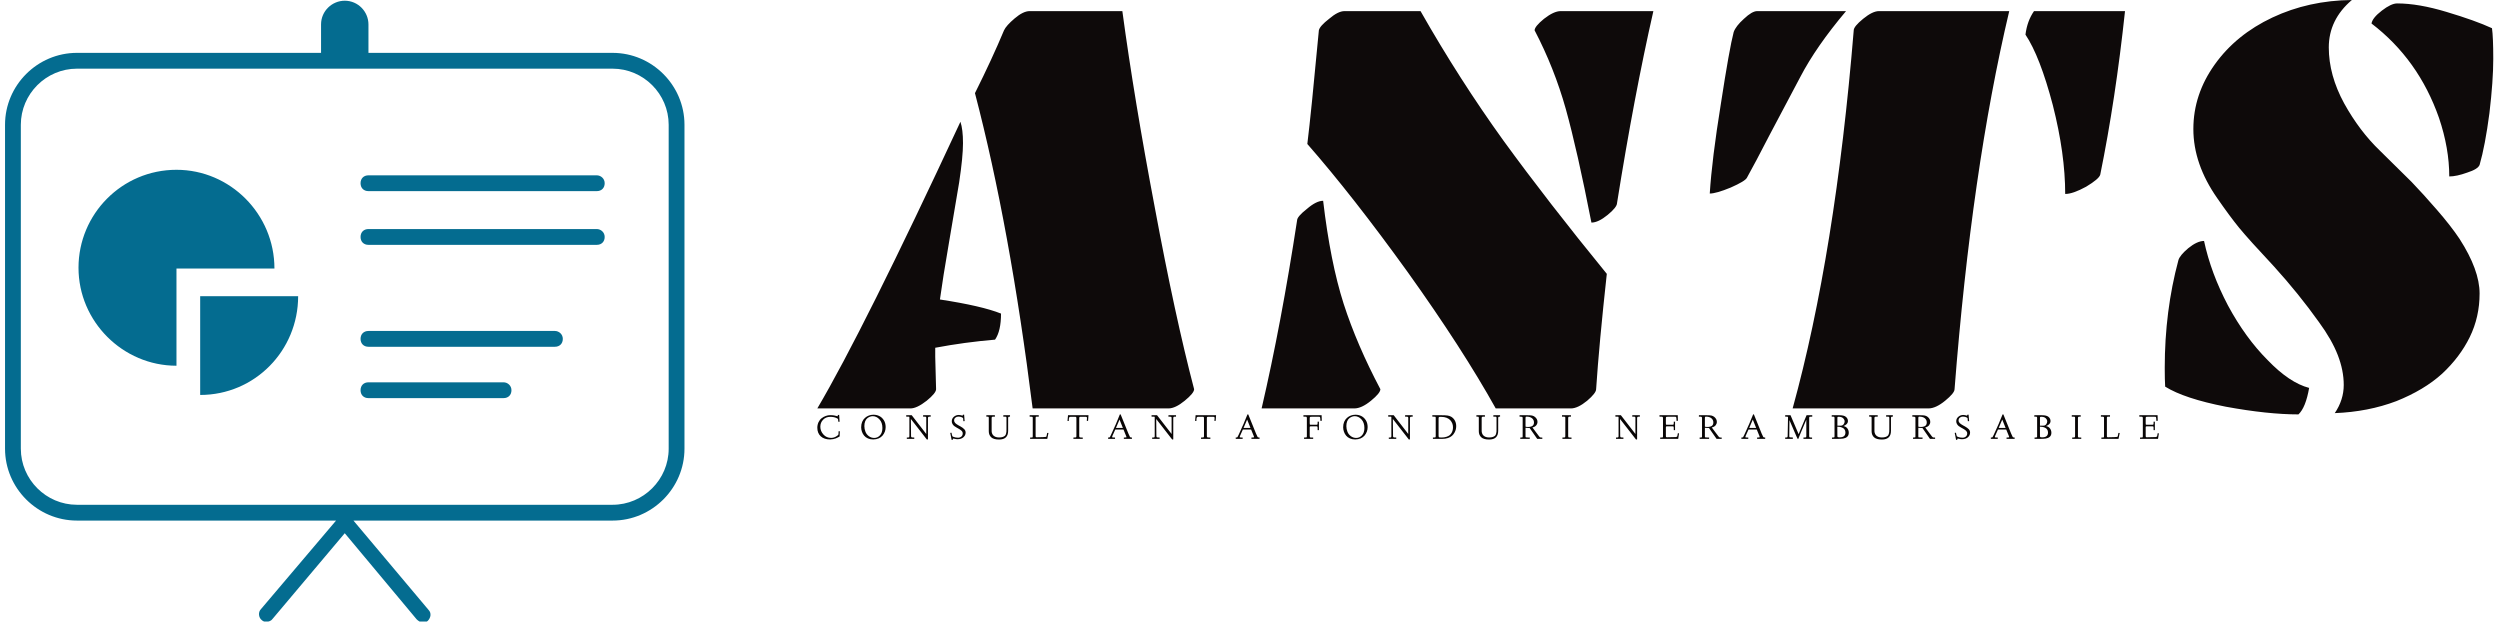 <svg data-v-423bf9ae="" xmlns="http://www.w3.org/2000/svg" viewBox="0 0 362 90" class="iconLeftSlogan"><!----><!----><!----><g data-v-423bf9ae="" id="9e89cccd-ee32-483d-84e0-6974a4f39978" fill="#0E0A0A" transform="matrix(6.186,0,0,6.186,120.018,-21.093)"><path d="M7.95 12.97L7.95 12.97L4.77 12.97L4.77 12.97Q4.24 8.72 3.42 5.59L3.42 5.59L3.42 5.59Q3.82 4.79 4.10 4.12L4.10 4.12L4.10 4.12Q4.15 4.01 4.35 3.84L4.35 3.84L4.35 3.84Q4.55 3.67 4.70 3.67L4.70 3.67L6.87 3.67L6.87 3.67Q7.15 5.74 7.63 8.27L7.63 8.27L7.63 8.27Q8.10 10.80 8.55 12.52L8.55 12.52L8.55 12.52Q8.55 12.61 8.33 12.79L8.33 12.79L8.33 12.79Q8.11 12.97 7.95 12.97ZM2.49 11.55L2.49 11.76L2.51 12.52L2.51 12.52Q2.51 12.61 2.29 12.79L2.29 12.79L2.29 12.79Q2.06 12.97 1.91 12.97L1.91 12.97L-0.27 12.97L-0.27 12.97Q0.81 11.14 3.08 6.26L3.08 6.26L3.08 6.26Q3.14 6.44 3.14 6.76L3.14 6.76L3.14 6.76Q3.14 7.08 3.05 7.68L3.05 7.68L3.05 7.68Q2.95 8.28 2.81 9.10L2.81 9.10L2.81 9.10Q2.67 9.91 2.60 10.42L2.60 10.42L2.60 10.42Q3.58 10.57 4.03 10.75L4.03 10.75L4.03 10.75Q4.03 11.16 3.89 11.36L3.89 11.36L3.89 11.36Q3.18 11.42 2.49 11.55L2.49 11.55ZM17.96 12.52L17.96 12.52L17.96 12.52Q17.96 12.61 17.75 12.79L17.75 12.79L17.75 12.79Q17.53 12.97 17.37 12.97L17.37 12.97L15.61 12.97L15.61 12.97Q14.83 11.57 13.55 9.78L13.55 9.78L13.55 9.78Q12.26 7.99 11.20 6.78L11.20 6.78L11.20 6.78Q11.29 6.05 11.47 4.12L11.47 4.12L11.47 4.12Q11.49 4.02 11.71 3.85L11.71 3.85L11.71 3.85Q11.92 3.67 12.07 3.67L12.07 3.67L13.85 3.67L13.85 3.67Q14.76 5.27 15.79 6.70L15.79 6.70L15.79 6.70Q16.83 8.13 18.21 9.82L18.21 9.82L18.21 9.82Q18.03 11.46 17.96 12.52ZM17.85 8.62L17.85 8.62L17.85 8.62Q17.52 6.93 17.25 5.96L17.25 5.96L17.25 5.96Q16.98 5.00 16.52 4.12L16.52 4.12L16.52 4.12Q16.52 4.03 16.74 3.85L16.74 3.85L16.74 3.85Q16.97 3.67 17.13 3.67L17.13 3.67L19.30 3.67L19.30 3.67Q18.85 5.65 18.45 8.16L18.45 8.16L18.45 8.16Q18.45 8.26 18.23 8.44L18.23 8.44L18.23 8.44Q18.01 8.62 17.85 8.62ZM11.57 8.11L11.57 8.11L11.57 8.11Q11.74 9.55 12.05 10.52L12.05 10.52L12.05 10.52Q12.36 11.48 12.91 12.52L12.91 12.52L12.91 12.52Q12.91 12.61 12.69 12.79L12.69 12.79L12.69 12.79Q12.47 12.97 12.30 12.97L12.30 12.97L10.13 12.97L10.13 12.97Q10.59 10.99 10.96 8.57L10.96 8.57L10.96 8.57Q10.96 8.48 11.19 8.30L11.19 8.30L11.19 8.30Q11.41 8.11 11.57 8.11ZM25.74 12.97L25.74 12.97L22.56 12.97L22.56 12.97Q23.56 9.34 23.99 4.12L23.99 4.12L23.99 4.12Q23.99 4.03 24.21 3.85L24.21 3.85L24.21 3.85Q24.43 3.67 24.58 3.67L24.58 3.67L27.63 3.67L27.63 3.67Q26.75 7.38 26.35 12.52L26.35 12.52L26.35 12.52Q26.35 12.61 26.13 12.79L26.13 12.79L26.13 12.79Q25.91 12.97 25.74 12.97ZM28.94 7.95L28.94 7.95L28.94 7.95Q28.94 7.01 28.65 5.87L28.65 5.87L28.65 5.87Q28.35 4.73 28.01 4.22L28.01 4.22L28.01 4.22Q28.05 3.90 28.21 3.67L28.21 3.67L30.34 3.67L30.34 3.67Q30.12 5.73 29.76 7.50L29.76 7.50L29.76 7.50Q29.73 7.60 29.43 7.78L29.43 7.78L29.43 7.78Q29.12 7.95 28.94 7.95ZM20.62 7.94L20.62 7.94L20.62 7.94Q20.67 7.14 20.88 5.84L20.88 5.84L20.88 5.84Q21.08 4.54 21.18 4.16L21.18 4.16L21.18 4.16Q21.23 4.02 21.42 3.85L21.42 3.85L21.42 3.85Q21.61 3.67 21.73 3.67L21.73 3.67L23.81 3.67L23.81 3.67Q23.11 4.50 22.74 5.21L22.74 5.21L22.74 5.21Q22.37 5.91 22.02 6.57L22.02 6.57L22.02 6.57Q21.68 7.23 21.49 7.57L21.49 7.57L21.49 7.57Q21.45 7.65 21.11 7.80L21.11 7.80L21.11 7.80Q20.77 7.94 20.62 7.94ZM35.65 3.41L35.65 3.41L35.65 3.41Q35.11 3.87 35.11 4.52L35.11 4.52L35.11 4.52Q35.11 5.17 35.47 5.83L35.47 5.83L35.47 5.83Q35.83 6.48 36.31 6.94L36.31 6.94L36.31 6.94Q36.78 7.40 37.05 7.67L37.05 7.67L37.05 7.67Q37.31 7.94 37.64 8.32L37.64 8.32L37.64 8.32Q37.97 8.70 38.17 9.00L38.17 9.00L38.17 9.00Q38.64 9.73 38.64 10.28L38.64 10.28L38.64 10.28Q38.64 10.83 38.41 11.30L38.41 11.30L38.41 11.30Q38.18 11.77 37.76 12.16L37.76 12.16L37.76 12.16Q37.34 12.54 36.69 12.80L36.69 12.80L36.69 12.80Q36.03 13.05 35.25 13.08L35.25 13.08L35.25 13.08Q35.46 12.77 35.46 12.42L35.46 12.42L35.46 12.42Q35.46 12.08 35.32 11.72L35.32 11.72L35.32 11.72Q35.18 11.36 34.88 10.95L34.88 10.95L34.88 10.95Q34.41 10.29 33.83 9.65L33.83 9.65L33.83 9.65Q33.24 9.02 33.01 8.74L33.01 8.74L33.01 8.74Q32.79 8.47 32.50 8.05L32.50 8.05L32.50 8.05Q31.94 7.25 31.94 6.43L31.94 6.43L31.94 6.43Q31.94 5.62 32.44 4.92L32.44 4.92L32.44 4.92Q32.94 4.22 33.79 3.82L33.79 3.82L33.79 3.82Q34.64 3.42 35.65 3.41ZM37.93 7.54L37.93 7.54L37.93 7.54Q37.93 6.88 37.69 6.17L37.69 6.17L37.69 6.17Q37.21 4.80 36.11 3.96L36.11 3.96L36.11 3.96Q36.13 3.83 36.35 3.66L36.35 3.66L36.35 3.66Q36.57 3.49 36.71 3.49L36.71 3.49L36.71 3.49Q37.21 3.49 37.87 3.69L37.87 3.69L37.87 3.69Q38.54 3.89 38.93 4.07L38.93 4.07L38.93 4.07Q38.96 4.28 38.96 4.79L38.96 4.79L38.96 4.79Q38.96 5.30 38.87 6.06L38.87 6.06L38.87 6.06Q38.77 6.82 38.64 7.27L38.64 7.27L38.64 7.27Q38.60 7.37 38.35 7.45L38.35 7.45L38.35 7.45Q38.10 7.54 37.93 7.54ZM34.65 12.49L34.65 12.49L34.65 12.49Q34.57 12.95 34.40 13.11L34.40 13.11L34.40 13.11Q33.68 13.11 32.70 12.93L32.70 12.93L32.70 12.93Q31.73 12.74 31.28 12.46L31.28 12.46L31.28 12.46Q31.27 12.30 31.27 12.02L31.27 12.02L31.27 12.02Q31.27 10.69 31.59 9.50L31.59 9.50L31.59 9.50Q31.62 9.39 31.82 9.22L31.82 9.22L31.82 9.22Q32.03 9.05 32.19 9.05L32.19 9.05L32.19 9.05Q32.35 9.80 32.75 10.56L32.75 10.56L32.75 10.56Q33.16 11.32 33.68 11.84L33.68 11.84L33.68 11.84Q34.19 12.37 34.65 12.49Z"></path></g><!----><g data-v-423bf9ae="" id="1e892dc1-1c93-40cb-8aff-d39c79a0e1e2" transform="matrix(1.144,0,0,1.144,-7.165,-12.594)" stroke="none" fill="#046C90"><path d="M81.8 33.2H52.9c-.6 0-1 .4-1 1s.4 1 1 1h28.9c.6 0 1-.4 1-1s-.5-1-1-1zM81.8 40H52.9c-.6 0-1 .4-1 1s.4 1 1 1h28.9c.6 0 1-.4 1-1s-.5-1-1-1zM76.5 52.9H52.9c-.6 0-1 .4-1 1s.4 1 1 1h23.6c.6 0 1-.4 1-1s-.5-1-1-1zM70 59.4H52.9c-.6 0-1 .4-1 1s.4 1 1 1H70c.6 0 1-.4 1-1s-.5-1-1-1zM28.6 32.5c-6.9 0-12.4 5.6-12.4 12.4s5.6 12.4 12.4 12.4V45H41c0-6.9-5.6-12.5-12.4-12.5z"></path><path d="M31.6 61C38.5 61 44 55.4 44 48.5H31.6V61z"></path><path d="M83.8 17.7H52.9v-3.6c0-1.6-1.3-3-3-3-1.6 0-3 1.3-3 3v3.6H16c-5 0-9.1 4.1-9.1 9.1v41c0 5 4.1 9.1 9.1 9.1h32.8l-9.5 11.2c-.4.4-.3 1.1.1 1.4.2.2.4.2.6.2.3 0 .6-.1.8-.4l9.1-10.8L59 89.4c.2.2.5.4.8.4.2 0 .5-.1.6-.2.4-.4.5-1 .1-1.4L51 76.9h32.8c5 0 9.1-4.1 9.1-9.1v-41c0-5-4.1-9.1-9.1-9.1zm7.1 50.1c0 3.9-3.2 7.1-7.1 7.1H16c-3.9 0-7.1-3.2-7.1-7.1v-41c0-3.9 3.2-7.1 7.1-7.1h67.8c3.9 0 7.1 3.2 7.1 7.1v41z"></path></g><!----><g data-v-423bf9ae="" id="defab002-aa0f-47c3-8707-123057035abd" fill="#080505" transform="matrix(0.367,0,0,0.367,118.069,58.995)"><path d="M0.76 8.02L0.76 8.02L0.76 8.02Q0.76 6.86 1.23 5.83L1.23 5.83L1.23 5.83Q1.70 4.85 2.45 4.27L2.45 4.27L2.45 4.27Q3.19 3.69 4.09 3.37L4.09 3.37L4.09 3.37Q4.98 3.05 5.82 3.05L5.82 3.05L5.82 3.05Q6.69 3.05 7.36 3.16L7.36 3.16L7.36 3.16Q7.99 3.26 8.29 3.37L8.29 3.37L8.29 3.37Q8.59 3.48 8.63 3.48L8.63 3.48L8.63 3.48Q8.80 3.48 8.82 3.41L8.82 3.41L8.82 3.41Q8.85 3.33 8.85 3.09L8.85 3.09L8.85 2.97L9.38 2.97L9.38 2.97Q9.42 4.30 9.55 5.64L9.55 5.64L9.04 5.65L9.04 5.65Q9.02 5.40 9.00 5.26L9.00 5.26L9.00 5.26Q9.00 5.20 9.00 5.13L9.00 5.13L9.00 5.13Q8.99 5.07 8.98 5.02L8.98 5.02L8.98 5.02Q8.98 4.98 8.98 4.95L8.98 4.95L8.98 4.95Q8.95 4.84 8.95 4.74L8.95 4.74L8.95 4.74Q8.95 4.68 8.91 4.59L8.91 4.59L8.91 4.59Q8.91 4.57 8.88 4.55L8.88 4.55L8.88 4.55Q8.85 4.52 8.85 4.50L8.85 4.50L8.85 4.50Q8.82 4.44 8.75 4.41L8.75 4.41L8.75 4.41Q8.71 4.38 8.68 4.37L8.68 4.37L8.68 4.37Q8.65 4.36 8.63 4.35L8.63 4.35L8.63 4.35Q8.61 4.35 8.59 4.33L8.59 4.33L8.59 4.33Q8.57 4.31 8.52 4.29L8.52 4.29L8.52 4.29Q8.48 4.27 8.44 4.25L8.44 4.25L8.44 4.25Q8.22 4.16 8.19 4.14L8.19 4.14L8.19 4.14Q7.84 3.96 7.20 3.83L7.20 3.83L7.20 3.83Q6.53 3.71 5.87 3.71L5.87 3.71L5.87 3.71Q4.14 3.71 3.05 4.84L3.05 4.84L3.05 4.84Q1.94 5.99 1.95 7.62L1.95 7.62L1.95 7.62Q1.95 9.35 3.17 10.69L3.17 10.69L3.17 10.69Q4.37 12.02 6.19 12.02L6.19 12.02L6.19 12.02Q7.19 12.02 8.13 11.49L8.13 11.49L8.13 11.49Q9.08 10.94 9.11 10.58L9.11 10.58L9.15 9.41L9.65 9.41L9.56 11.45L9.56 11.45Q9.50 11.49 9.37 11.57L9.37 11.57L9.37 11.57Q9.31 11.60 8.85 11.85L8.85 11.85L8.85 11.85Q8.47 12.05 8.03 12.23L8.03 12.23L8.03 12.23Q7.66 12.39 7.01 12.51L7.01 12.51L7.01 12.51Q6.41 12.63 5.84 12.64L5.84 12.64L5.84 12.64Q3.46 12.64 2.10 11.39L2.10 11.39L2.10 11.39Q0.76 10.14 0.76 8.02ZM18.06 7.83L18.06 7.83L18.06 7.83Q18.06 6.62 18.46 5.68L18.46 5.68L18.46 5.68Q18.88 4.72 19.57 4.12L19.57 4.12L19.57 4.12Q20.26 3.51 21.12 3.19L21.12 3.19L21.12 3.19Q21.96 2.88 22.91 2.88L22.91 2.88L22.91 2.88Q24.17 2.88 25.22 3.40L25.22 3.40L25.22 3.40Q26.30 3.93 27.02 5.07L27.02 5.07L27.02 5.07Q27.71 6.17 27.72 7.75L27.72 7.75L27.72 7.75Q27.72 8.70 27.41 9.54L27.41 9.54L27.41 9.54Q27.10 10.38 26.50 11.10L26.50 11.10L26.50 11.10Q25.89 11.81 24.96 12.22L24.96 12.22L24.96 12.22Q23.99 12.63 22.80 12.64L22.80 12.64L22.80 12.64Q21.67 12.64 20.73 12.23L20.73 12.23L20.73 12.23Q19.80 11.83 19.24 11.14L19.24 11.14L19.24 11.14Q18.66 10.45 18.37 9.60L18.37 9.60L18.37 9.60Q18.06 8.72 18.06 7.83ZM19.32 7.38L19.32 7.38L19.32 7.38Q19.32 8.52 19.75 9.60L19.75 9.60L19.75 9.60Q20.15 10.64 21.08 11.33L21.08 11.33L21.08 11.33Q21.99 12.03 23.18 12.04L23.18 12.04L23.18 12.04Q24.55 12.04 25.49 11.01L25.49 11.01L25.49 11.01Q26.44 9.97 26.44 8.10L26.44 8.10L26.44 8.10Q26.44 5.99 25.28 4.72L25.28 4.72L25.28 4.72Q24.13 3.46 22.62 3.45L22.62 3.45L22.62 3.45Q22.10 3.45 21.56 3.65L21.56 3.65L21.56 3.65Q21.01 3.85 20.51 4.25L20.51 4.25L20.51 4.25Q19.96 4.68 19.64 5.48L19.64 5.48L19.64 5.48Q19.32 6.27 19.32 7.38ZM35.85 3.64L35.83 3.08L38.01 3.08L43.74 10.48L43.74 4.14L43.74 4.14Q43.74 3.81 43.59 3.72L43.59 3.72L43.59 3.72Q43.44 3.64 42.98 3.64L42.98 3.64L42.49 3.64L42.51 3.08L45.49 3.08L45.49 3.64L45.17 3.64L45.17 3.64Q44.71 3.64 44.56 3.75L44.56 3.75L44.56 3.75Q44.41 3.86 44.41 4.25L44.41 4.25L44.41 12.32L44.41 12.47L44.41 12.47Q44.41 12.52 44.39 12.57L44.39 12.57L44.39 12.57Q44.38 12.61 44.34 12.64L44.34 12.64L44.34 12.64Q44.33 12.65 44.28 12.65L44.28 12.65L44.08 12.65L44.02 12.65L44.00 12.65L43.97 12.64L43.97 12.64Q43.94 12.64 43.93 12.63L43.93 12.63L43.93 12.63Q43.91 12.61 43.91 12.60L43.91 12.60L43.91 12.60Q43.91 12.58 43.90 12.57L43.90 12.57L43.90 12.57Q43.87 12.54 43.85 12.50L43.85 12.50L43.85 12.50Q43.83 12.48 43.81 12.45L43.81 12.45L43.81 12.45Q43.79 12.41 43.78 12.40L43.78 12.40L37.67 4.56L37.74 11.22L37.74 11.22Q37.74 11.67 37.91 11.77L37.91 11.77L37.91 11.77Q38.06 11.87 38.77 11.87L38.77 11.87L39.01 11.87L39.01 12.41L36.07 12.41L36.07 11.87L36.50 11.87L36.50 11.87Q36.87 11.87 36.98 11.76L36.98 11.76L36.98 11.76Q37.08 11.66 37.08 11.25L37.08 11.25L37.08 3.80L36.94 3.64L35.85 3.64ZM53.20 10.04L53.20 10.04L53.70 9.98L53.88 10.85L53.88 10.85Q53.99 11.33 54.06 11.41L54.06 11.41L54.06 11.41Q54.13 11.49 54.54 11.64L54.54 11.64L54.54 11.64Q55.38 11.95 56.27 11.95L56.27 11.95L56.27 11.95Q57.06 11.95 57.60 11.49L57.60 11.49L57.60 11.49Q58.13 11.04 58.13 10.26L58.13 10.26L58.13 10.26Q58.13 9.65 57.67 9.21L57.67 9.21L57.67 9.21Q57.20 8.76 56.34 8.30L56.34 8.30L55.77 7.98L55.77 7.98Q55.02 7.55 54.79 7.36L54.79 7.36L54.79 7.36Q54.43 7.08 54.12 6.59L54.12 6.59L54.12 6.59Q53.81 6.10 53.81 5.46L53.81 5.46L53.81 5.46Q53.81 4.39 54.65 3.68L54.65 3.68L54.65 3.68Q55.49 2.97 56.59 2.97L56.59 2.97L56.59 2.97Q56.88 2.97 57.22 3.04L57.22 3.04L57.22 3.04Q57.42 3.08 57.76 3.17L57.76 3.17L58.00 3.25L58.00 3.25Q58.09 3.25 58.13 3.16L58.13 3.16L58.13 3.16Q58.19 3.05 58.19 2.98L58.19 2.98L58.20 2.88L58.68 2.85L58.89 5.41L58.39 5.43L58.26 4.18L58.26 4.18Q57.52 3.62 56.36 3.62L56.36 3.62L56.36 3.62Q55.71 3.62 55.21 4.05L55.21 4.05L55.21 4.05Q54.73 4.47 54.73 5.12L54.73 5.12L54.73 5.12Q54.73 5.72 55.18 6.17L55.18 6.17L55.18 6.17Q55.61 6.60 56.48 7.08L56.48 7.08L57.25 7.50L57.25 7.50Q58.20 8.03 58.73 8.59L58.73 8.59L58.73 8.59Q59.27 9.15 59.27 9.92L59.27 9.92L59.27 9.92Q59.27 10.99 58.41 11.76L58.41 11.76L58.41 11.76Q57.54 12.54 56.09 12.54L56.09 12.54L56.09 12.54Q55.53 12.54 55.03 12.41L55.03 12.41L55.03 12.41Q54.52 12.29 54.47 12.29L54.47 12.29L54.47 12.29Q54.22 12.29 54.22 12.58L54.22 12.58L54.23 12.76L53.75 12.80L53.75 12.80Q53.69 12.41 53.20 10.04ZM67.83 3.64L67.45 3.64L67.45 3.08L70.81 3.08L70.83 3.64L70.29 3.64L70.29 3.64Q69.86 3.64 69.71 3.73L69.71 3.73L69.71 3.73Q69.54 3.83 69.54 4.16L69.54 4.16L69.54 9.33L69.54 9.33Q69.54 9.63 69.57 9.78L69.57 9.78L69.57 9.78Q69.61 10.01 69.77 10.41L69.77 10.41L69.77 10.41Q69.95 10.80 70.24 11.09L70.24 11.09L70.24 11.09Q70.55 11.40 71.11 11.63L71.11 11.63L71.11 11.63Q71.68 11.85 72.46 11.85L72.46 11.85L72.46 11.85Q73.32 11.85 73.86 11.67L73.86 11.67L73.86 11.67Q74.42 11.48 74.73 11.22L74.73 11.22L74.73 11.22Q75.04 10.96 75.18 10.49L75.18 10.49L75.18 10.49Q75.35 9.95 75.36 9.66L75.36 9.66L75.36 9.66Q75.39 9.18 75.39 8.67L75.39 8.67L75.39 4.14L75.39 4.14Q75.39 3.81 75.25 3.72L75.25 3.72L75.25 3.72Q75.10 3.64 74.62 3.64L74.62 3.64L74.13 3.64L74.16 3.08L76.79 3.08L76.79 3.64L76.60 3.64L76.60 3.64Q76.28 3.64 76.16 3.75L76.16 3.75L76.16 3.75Q76.05 3.86 76.05 4.25L76.05 4.25L76.05 9.22L76.05 9.22Q76.05 12.67 72.46 12.67L72.46 12.67L72.46 12.67Q70.29 12.67 69.34 11.76L69.34 11.76L69.34 11.76Q68.41 10.86 68.41 9.41L68.41 9.41L68.41 4.14L68.41 4.14Q68.41 3.81 68.30 3.72L68.30 3.72L68.30 3.72Q68.20 3.64 67.83 3.64L67.83 3.64ZM85.02 3.64L84.53 3.64L84.54 3.08L88.13 3.08L88.13 3.64L87.49 3.64L87.49 3.64Q87.12 3.64 87.00 3.72L87.00 3.72L87.00 3.72Q86.89 3.80 86.89 4.16L86.89 4.16L86.89 11.22L86.89 11.22Q86.89 11.57 86.98 11.67L86.98 11.67L86.98 11.67Q87.06 11.77 87.36 11.77L87.36 11.77L87.36 11.77Q90.23 11.74 90.88 11.63L90.88 11.63L90.88 11.63Q91.10 11.61 91.18 11.39L91.18 11.39L91.18 11.39Q91.26 11.17 91.46 10.05L91.46 10.05L91.95 10.08L91.49 12.41L84.72 12.41L84.71 11.87L85.10 11.87L85.10 11.87Q85.61 11.87 85.67 11.80L85.67 11.80L85.67 11.80Q85.76 11.72 85.76 11.33L85.76 11.33L85.76 4.09L85.76 4.09Q85.76 3.80 85.61 3.72L85.61 3.72L85.61 3.72Q85.46 3.64 85.02 3.64L85.02 3.64ZM99.96 5.35L99.46 5.33L99.46 5.33Q99.59 4.17 99.67 3.08L99.67 3.08L107.75 3.08L107.75 3.08Q107.67 4.13 107.64 4.53L107.64 4.53L107.64 4.53Q107.60 5.26 107.58 5.32L107.58 5.32L107.08 5.30L107.08 5.30Q107.16 4.34 107.16 4.16L107.16 4.16L107.16 4.16Q107.16 3.88 107.02 3.79L107.02 3.79L107.02 3.79Q106.85 3.69 106.44 3.69L106.44 3.69L104.84 3.69L104.84 3.69Q104.33 3.69 104.21 3.79L104.21 3.79L104.21 3.79Q104.11 3.87 104.10 4.36L104.10 4.36L104.10 11.22L104.10 11.22Q104.10 11.66 104.25 11.76L104.25 11.76L104.25 11.76Q104.41 11.87 104.92 11.87L104.92 11.87L105.48 11.87L105.49 12.41L101.80 12.40L101.80 11.87L102.02 11.87L102.02 11.87Q102.69 11.87 102.83 11.79L102.83 11.79L102.83 11.79Q102.98 11.70 102.98 11.28L102.98 11.28L102.98 4.48L102.98 4.48Q102.98 3.92 102.88 3.80L102.88 3.80L102.88 3.80Q102.78 3.69 102.35 3.69L102.35 3.69L100.88 3.69L100.88 3.69Q100.70 3.69 100.63 3.71L100.63 3.71L100.63 3.71Q100.56 3.72 100.45 3.72L100.45 3.72L100.45 3.72Q100.43 3.72 100.31 3.79L100.31 3.79L100.31 3.79Q100.23 3.84 100.20 3.86L100.20 3.86L100.20 3.86Q100.17 3.88 100.13 3.99L100.13 3.99L100.13 3.99Q100.11 4.05 100.08 4.14L100.08 4.14L100.08 4.14Q100.05 4.21 100.03 4.36L100.03 4.36L100.03 4.36Q100.00 4.59 100.00 4.61L100.00 4.61L100.00 4.61Q100.00 4.80 99.99 4.95L99.99 4.95L99.99 4.95Q99.99 5.02 99.98 5.15L99.98 5.15L99.98 5.15Q99.98 5.29 99.96 5.35L99.96 5.35ZM115.50 12.41L115.49 11.87L115.66 11.87L115.66 11.87Q116.05 11.87 116.18 11.73L116.18 11.73L116.18 11.73Q116.30 11.57 116.63 10.83L116.63 10.83L117.54 8.82L118.12 7.53L118.12 7.53Q118.38 6.97 118.43 6.86L118.43 6.86L118.43 6.86Q118.49 6.70 118.55 6.60L118.55 6.60L118.55 6.60Q118.60 6.51 118.61 6.45L118.61 6.45L118.71 6.21L120.13 2.74L120.43 2.74L120.43 2.74Q121.28 4.98 123.47 10.25L123.47 10.25L123.47 10.25Q123.92 11.34 124.11 11.64L124.11 11.64L124.11 11.64Q124.25 11.87 124.69 11.87L124.69 11.87L124.90 11.87L124.89 12.41L121.69 12.41L121.71 11.87L122.12 11.87L122.12 11.87Q122.74 11.87 122.74 11.70L122.74 11.70L122.74 11.70Q122.74 11.63 122.60 11.27L122.60 11.27L121.56 8.72L118.32 8.72L117.21 11.18L117.21 11.18Q117.07 11.50 117.07 11.63L117.07 11.63L117.07 11.63Q117.07 11.79 117.17 11.83L117.17 11.83L117.17 11.83Q117.26 11.87 117.65 11.87L117.65 11.87L118.22 11.87L118.22 12.41L115.50 12.41ZM120.00 4.79L118.58 8.10L121.32 8.10L120.00 4.79ZM132.64 3.64L132.63 3.08L134.80 3.08L140.54 10.48L140.54 4.14L140.54 4.14Q140.54 3.81 140.39 3.72L140.39 3.72L140.39 3.72Q140.23 3.64 139.77 3.64L139.77 3.64L139.28 3.64L139.31 3.08L142.29 3.08L142.29 3.64L141.97 3.64L141.97 3.64Q141.50 3.64 141.35 3.75L141.35 3.75L141.35 3.75Q141.20 3.86 141.20 4.25L141.20 4.25L141.20 12.32L141.20 12.47L141.20 12.47Q141.20 12.52 141.19 12.57L141.19 12.57L141.19 12.57Q141.18 12.61 141.14 12.64L141.14 12.64L141.14 12.64Q141.13 12.65 141.07 12.65L141.07 12.65L140.88 12.65L140.82 12.65L140.79 12.65L140.77 12.64L140.77 12.64Q140.74 12.64 140.72 12.63L140.72 12.63L140.72 12.63Q140.71 12.61 140.71 12.60L140.71 12.60L140.71 12.60Q140.71 12.58 140.70 12.57L140.70 12.57L140.70 12.57Q140.67 12.54 140.64 12.50L140.64 12.50L140.64 12.50Q140.63 12.48 140.61 12.45L140.61 12.45L140.61 12.45Q140.59 12.41 140.57 12.40L140.57 12.40L134.47 4.56L134.54 11.22L134.54 11.22Q134.54 11.67 134.70 11.77L134.70 11.77L134.70 11.77Q134.86 11.87 135.57 11.87L135.57 11.87L135.81 11.87L135.81 12.41L132.87 12.41L132.87 11.87L133.29 11.87L133.29 11.87Q133.67 11.87 133.78 11.76L133.78 11.76L133.78 11.76Q133.88 11.66 133.88 11.25L133.88 11.25L133.88 3.80L133.74 3.64L132.64 3.64ZM150.31 5.35L149.81 5.33L149.81 5.33Q149.93 4.17 150.01 3.08L150.01 3.08L158.09 3.08L158.09 3.08Q158.01 4.13 157.99 4.53L157.99 4.53L157.99 4.53Q157.94 5.26 157.92 5.32L157.92 5.32L157.42 5.30L157.42 5.30Q157.51 4.34 157.51 4.16L157.51 4.16L157.51 4.16Q157.51 3.88 157.36 3.79L157.36 3.79L157.36 3.79Q157.19 3.69 156.79 3.69L156.79 3.69L155.18 3.69L155.18 3.69Q154.68 3.69 154.55 3.79L154.55 3.79L154.55 3.79Q154.46 3.87 154.45 4.36L154.45 4.36L154.45 11.22L154.45 11.22Q154.45 11.66 154.59 11.76L154.59 11.76L154.59 11.76Q154.75 11.87 155.26 11.87L155.26 11.87L155.83 11.87L155.84 12.41L152.15 12.40L152.15 11.87L152.37 11.87L152.37 11.87Q153.04 11.87 153.18 11.79L153.18 11.79L153.18 11.79Q153.32 11.70 153.32 11.28L153.32 11.28L153.32 4.48L153.32 4.48Q153.32 3.92 153.22 3.80L153.22 3.80L153.22 3.80Q153.13 3.69 152.70 3.69L152.70 3.69L151.23 3.69L151.23 3.69Q151.05 3.69 150.98 3.71L150.98 3.71L150.98 3.71Q150.91 3.72 150.80 3.72L150.80 3.72L150.80 3.72Q150.77 3.72 150.66 3.79L150.66 3.79L150.66 3.79Q150.58 3.84 150.55 3.86L150.55 3.86L150.55 3.86Q150.52 3.88 150.48 3.99L150.48 3.99L150.48 3.99Q150.45 4.05 150.42 4.14L150.42 4.14L150.42 4.14Q150.40 4.21 150.38 4.36L150.38 4.36L150.38 4.36Q150.35 4.59 150.35 4.61L150.35 4.61L150.35 4.61Q150.35 4.80 150.34 4.95L150.34 4.95L150.34 4.95Q150.34 5.02 150.33 5.15L150.33 5.15L150.33 5.15Q150.32 5.29 150.31 5.35L150.31 5.35ZM165.85 12.41L165.83 11.87L166.00 11.87L166.00 11.87Q166.39 11.87 166.52 11.73L166.52 11.73L166.52 11.73Q166.65 11.57 166.98 10.83L166.98 10.83L167.89 8.82L168.46 7.53L168.46 7.53Q168.73 6.97 168.77 6.86L168.77 6.86L168.77 6.86Q168.84 6.70 168.89 6.60L168.89 6.60L168.89 6.60Q168.94 6.51 168.96 6.45L168.96 6.45L169.05 6.21L170.48 2.74L170.78 2.74L170.78 2.74Q171.63 4.98 173.82 10.25L173.82 10.25L173.82 10.25Q174.27 11.34 174.46 11.64L174.46 11.64L174.46 11.64Q174.60 11.87 175.03 11.87L175.03 11.87L175.25 11.87L175.23 12.41L172.04 12.41L172.05 11.87L172.47 11.87L172.47 11.87Q173.09 11.87 173.09 11.70L173.09 11.70L173.09 11.70Q173.09 11.63 172.95 11.27L172.95 11.27L171.91 8.72L168.66 8.72L167.56 11.18L167.56 11.18Q167.42 11.50 167.42 11.63L167.42 11.63L167.42 11.63Q167.42 11.79 167.51 11.83L167.51 11.83L167.51 11.83Q167.61 11.87 167.99 11.87L167.99 11.87L168.57 11.87L168.57 12.41L165.85 12.41ZM170.34 4.79L168.93 8.10L171.67 8.10L170.34 4.79ZM192.56 3.64L192.55 3.08L199.73 3.08L199.73 3.08Q199.75 4.14 199.80 5.28L199.80 5.28L199.25 5.30L199.25 5.30Q199.24 4.66 199.19 4.25L199.19 4.25L199.19 4.25Q199.14 3.89 199.09 3.80L199.09 3.80L199.09 3.80Q199.04 3.71 198.92 3.69L198.92 3.69L198.92 3.69Q198.82 3.68 198.24 3.68L198.24 3.68L195.86 3.68L195.86 3.68Q195.31 3.68 195.17 3.77L195.17 3.77L195.17 3.77Q195.04 3.86 195.04 4.33L195.04 4.33L195.04 6.28L195.04 6.28Q195.04 6.69 195.10 6.76L195.10 6.76L195.10 6.76Q195.17 6.84 195.50 6.84L195.50 6.84L197.62 6.84L197.62 6.84Q197.98 6.84 198.06 6.74L198.06 6.74L198.06 6.74Q198.15 6.64 198.15 6.17L198.15 6.17L198.15 5.63L198.67 5.63L198.67 8.97L198.15 8.97L198.15 8.26L198.15 8.26Q198.15 7.68 198.06 7.57L198.06 7.57L198.06 7.57Q197.98 7.46 197.65 7.46L197.65 7.46L195.55 7.46L195.55 7.46Q195.21 7.46 195.13 7.54L195.13 7.54L195.13 7.54Q195.04 7.63 195.04 7.89L195.04 7.89L195.04 11.20L195.04 11.20Q195.04 11.60 195.11 11.73L195.11 11.73L195.11 11.73Q195.19 11.87 195.46 11.87L195.46 11.87L196.40 11.87L196.40 12.41L192.80 12.41L192.80 11.87L193.21 11.87L193.21 11.87Q193.72 11.87 193.81 11.79L193.81 11.79L193.81 11.79Q193.91 11.70 193.91 11.33L193.91 11.33L193.91 4.24L193.91 4.24Q193.91 3.79 193.74 3.71L193.74 3.71L193.74 3.71Q193.60 3.64 192.56 3.64L192.56 3.64ZM208.23 7.83L208.23 7.83L208.23 7.83Q208.23 6.62 208.63 5.68L208.63 5.68L208.63 5.68Q209.05 4.72 209.74 4.12L209.74 4.12L209.74 4.12Q210.43 3.51 211.29 3.19L211.29 3.19L211.29 3.19Q212.13 2.88 213.08 2.88L213.08 2.88L213.08 2.88Q214.34 2.88 215.39 3.40L215.39 3.40L215.39 3.40Q216.47 3.93 217.18 5.07L217.18 5.07L217.18 5.07Q217.88 6.17 217.89 7.75L217.89 7.75L217.89 7.75Q217.89 8.70 217.58 9.54L217.58 9.54L217.58 9.54Q217.27 10.38 216.67 11.10L216.67 11.10L216.67 11.10Q216.06 11.81 215.13 12.22L215.13 12.22L215.13 12.22Q214.16 12.63 212.97 12.64L212.97 12.64L212.97 12.64Q211.84 12.64 210.90 12.23L210.90 12.23L210.90 12.23Q209.97 11.83 209.41 11.14L209.41 11.14L209.41 11.14Q208.83 10.45 208.54 9.60L208.54 9.60L208.54 9.60Q208.23 8.72 208.23 7.83ZM209.49 7.38L209.49 7.38L209.49 7.38Q209.49 8.52 209.92 9.60L209.92 9.60L209.92 9.60Q210.32 10.64 211.25 11.33L211.25 11.33L211.25 11.33Q212.16 12.03 213.35 12.04L213.35 12.04L213.35 12.04Q214.72 12.04 215.66 11.01L215.66 11.01L215.66 11.01Q216.61 9.97 216.61 8.10L216.61 8.10L216.61 8.10Q216.61 5.99 215.45 4.72L215.45 4.72L215.45 4.72Q214.30 3.46 212.79 3.45L212.79 3.45L212.79 3.45Q212.27 3.45 211.73 3.65L211.73 3.65L211.73 3.65Q211.18 3.85 210.68 4.25L210.68 4.25L210.68 4.25Q210.13 4.68 209.81 5.48L209.81 5.48L209.81 5.48Q209.49 6.27 209.49 7.38ZM226.02 3.64L226.00 3.08L228.18 3.08L233.91 10.48L233.91 4.14L233.91 4.14Q233.91 3.81 233.76 3.72L233.76 3.72L233.76 3.72Q233.60 3.64 233.15 3.64L233.15 3.64L232.65 3.64L232.68 3.08L235.66 3.08L235.66 3.64L235.34 3.64L235.34 3.64Q234.88 3.64 234.73 3.75L234.73 3.75L234.73 3.75Q234.58 3.86 234.58 4.25L234.58 4.25L234.58 12.32L234.58 12.47L234.58 12.47Q234.58 12.52 234.56 12.57L234.56 12.57L234.56 12.57Q234.55 12.61 234.51 12.64L234.51 12.64L234.51 12.64Q234.50 12.65 234.45 12.65L234.45 12.65L234.25 12.65L234.19 12.65L234.17 12.65L234.14 12.64L234.14 12.64Q234.11 12.64 234.10 12.63L234.10 12.63L234.10 12.63Q234.08 12.61 234.08 12.60L234.08 12.60L234.08 12.60Q234.08 12.58 234.07 12.57L234.07 12.57L234.07 12.57Q234.04 12.54 234.01 12.50L234.01 12.50L234.01 12.50Q234.00 12.48 233.98 12.45L233.98 12.45L233.98 12.45Q233.96 12.41 233.95 12.40L233.95 12.40L227.84 4.56L227.91 11.22L227.91 11.22Q227.91 11.67 228.07 11.77L228.07 11.77L228.07 11.77Q228.23 11.87 228.94 11.87L228.94 11.87L229.18 11.87L229.18 12.41L226.24 12.41L226.24 11.87L226.67 11.87L226.67 11.87Q227.04 11.87 227.15 11.76L227.15 11.76L227.15 11.76Q227.25 11.66 227.25 11.25L227.25 11.25L227.25 3.80L227.11 3.64L226.02 3.64ZM243.44 3.64L243.40 3.08L247.18 3.08L247.18 3.08Q248.50 3.08 249.37 3.19L249.37 3.19L249.37 3.19Q250.19 3.29 250.88 3.69L250.88 3.69L250.88 3.69Q251.83 4.27 252.33 5.24L252.33 5.24L252.33 5.24Q252.83 6.21 252.83 7.39L252.83 7.39L252.83 7.39Q252.83 8.05 252.68 8.65L252.68 8.65L252.68 8.65Q252.53 9.29 252.14 9.98L252.14 9.98L252.14 9.98Q251.71 10.73 251.15 11.21L251.15 11.21L251.15 11.21Q250.52 11.76 249.55 12.08L249.55 12.08L249.55 12.08Q248.54 12.41 247.27 12.41L247.27 12.41L243.65 12.41L243.64 11.87L244.02 11.87L244.02 11.87Q244.54 11.87 244.64 11.79L244.64 11.79L244.64 11.79Q244.75 11.70 244.75 11.25L244.75 11.25L244.75 4.14L244.75 4.14Q244.75 3.77 244.65 3.71L244.65 3.71L244.65 3.71Q244.54 3.64 244.03 3.64L244.03 3.64L243.44 3.64ZM245.88 4.39L245.88 11.22L245.88 11.22Q245.88 11.67 246.05 11.77L246.05 11.77L246.05 11.77Q246.20 11.87 247.07 11.87L247.07 11.87L247.07 11.87Q248.12 11.87 248.92 11.61L248.92 11.61L248.92 11.61Q249.77 11.35 250.21 10.99L250.21 10.99L250.21 10.99Q250.70 10.58 251.01 10.05L251.01 10.05L251.01 10.05Q251.31 9.52 251.44 8.96L251.44 8.96L251.44 8.96Q251.56 8.41 251.56 7.82L251.56 7.82L251.56 7.82Q251.56 7.03 251.30 6.34L251.30 6.34L251.30 6.34Q251.03 5.65 250.50 5.05L250.50 5.05L250.50 5.05Q249.97 4.46 249.06 4.09L249.06 4.09L249.06 4.09Q248.14 3.73 246.98 3.73L246.98 3.73L246.46 3.73L246.46 3.73Q246.09 3.73 245.99 3.85L245.99 3.85L245.99 3.85Q245.88 3.99 245.88 4.39L245.88 4.39ZM261.18 3.64L260.80 3.64L260.80 3.08L264.16 3.08L264.17 3.64L263.64 3.64L263.64 3.64Q263.21 3.64 263.05 3.73L263.05 3.73L263.05 3.73Q262.88 3.83 262.88 4.16L262.88 4.16L262.88 9.33L262.88 9.33Q262.88 9.63 262.92 9.78L262.92 9.78L262.92 9.78Q262.96 10.01 263.12 10.41L263.12 10.41L263.12 10.41Q263.29 10.80 263.59 11.09L263.59 11.09L263.59 11.09Q263.89 11.40 264.46 11.63L264.46 11.63L264.46 11.63Q265.03 11.85 265.81 11.85L265.81 11.85L265.81 11.85Q266.66 11.85 267.21 11.67L267.21 11.67L267.21 11.67Q267.77 11.48 268.08 11.22L268.08 11.22L268.08 11.22Q268.39 10.96 268.53 10.49L268.53 10.49L268.53 10.49Q268.70 9.95 268.71 9.66L268.71 9.66L268.71 9.66Q268.73 9.18 268.74 8.67L268.74 8.67L268.74 4.14L268.74 4.14Q268.74 3.81 268.60 3.72L268.60 3.72L268.60 3.72Q268.45 3.64 267.97 3.64L267.97 3.64L267.48 3.64L267.50 3.08L270.14 3.08L270.14 3.64L269.94 3.64L269.94 3.64Q269.62 3.64 269.51 3.75L269.51 3.75L269.51 3.75Q269.40 3.86 269.40 4.25L269.40 4.25L269.40 9.22L269.40 9.22Q269.40 12.67 265.81 12.67L265.81 12.67L265.81 12.67Q263.64 12.67 262.69 11.76L262.69 11.76L262.69 11.76Q261.75 10.86 261.75 9.41L261.75 9.41L261.75 4.14L261.75 4.14Q261.75 3.81 261.65 3.72L261.65 3.72L261.65 3.72Q261.54 3.64 261.18 3.64L261.18 3.64ZM278.21 3.64L277.82 3.64L277.83 3.08L281.05 3.08L281.05 3.08Q282.19 3.08 282.79 3.21L282.79 3.21L282.79 3.21Q283.43 3.37 283.90 3.75L283.90 3.75L283.90 3.75Q284.90 4.57 284.90 5.71L284.90 5.71L284.90 5.71Q284.90 6.43 284.43 7.04L284.43 7.04L284.43 7.04Q283.94 7.66 282.91 7.92L282.91 7.92L285.59 11.49L285.59 11.49Q285.90 11.87 286.19 11.87L286.19 11.87L286.79 11.87L286.82 12.41L284.79 12.41L281.80 8.10L281.63 8.10L281.63 8.10Q281.59 8.10 281.53 8.11L281.53 8.11L281.53 8.11Q281.48 8.11 281.46 8.11L281.46 8.11L281.46 8.11Q280.58 8.11 280.18 8.03L280.18 8.03L280.18 11.46L280.18 11.46Q280.18 11.76 280.33 11.81L280.33 11.81L280.33 11.81Q280.45 11.87 281.16 11.87L281.16 11.87L281.87 11.87L281.84 12.41L278.11 12.41L278.11 11.87L278.43 11.87L278.43 11.87Q278.90 11.87 278.97 11.81L278.97 11.81L278.97 11.81Q279.05 11.74 279.05 11.46L279.05 11.46L279.05 4.14L279.05 4.14Q279.05 3.82 278.86 3.73L278.86 3.73L278.86 3.73Q278.63 3.64 278.21 3.64L278.21 3.64ZM280.18 4.28L280.18 7.57L280.18 7.57Q280.37 7.70 281.08 7.71L281.08 7.71L281.08 7.71Q282.35 7.71 282.93 7.27L282.93 7.27L282.93 7.27Q283.52 6.84 283.52 5.92L283.52 5.92L283.52 5.92Q283.52 4.92 282.75 4.27L282.75 4.27L282.75 4.27Q281.99 3.64 280.61 3.64L280.61 3.64L280.61 3.64Q280.36 3.64 280.27 3.75L280.27 3.75L280.27 3.75Q280.19 3.84 280.18 4.28L280.18 4.28ZM295.16 3.64L294.57 3.64L294.59 3.08L298.10 3.08L298.10 3.64L297.87 3.64L297.87 3.64Q297.32 3.64 297.15 3.73L297.15 3.73L297.15 3.73Q297.01 3.81 297.01 4.28L297.01 4.28L297.01 11.22L297.01 11.22Q297.01 11.68 297.12 11.77L297.12 11.77L297.12 11.77Q297.23 11.87 297.77 11.87L297.77 11.87L298.31 11.87L298.33 12.41L294.75 12.41L294.73 11.87L295.09 11.87L295.09 11.87Q295.65 11.87 295.77 11.77L295.77 11.77L295.77 11.77Q295.88 11.67 295.88 11.25L295.88 11.25L295.88 4.14L295.88 4.14Q295.88 3.77 295.78 3.71L295.78 3.71L295.78 3.71Q295.67 3.64 295.16 3.64L295.16 3.64ZM315.65 3.64L315.64 3.08L317.81 3.08L323.54 10.48L323.54 4.14L323.54 4.14Q323.54 3.81 323.39 3.72L323.39 3.72L323.39 3.72Q323.24 3.64 322.78 3.64L322.78 3.64L322.29 3.64L322.31 3.08L325.29 3.08L325.29 3.64L324.97 3.64L324.97 3.64Q324.51 3.64 324.36 3.75L324.36 3.75L324.36 3.75Q324.21 3.86 324.21 4.25L324.21 4.25L324.21 12.32L324.21 12.47L324.21 12.47Q324.21 12.52 324.19 12.57L324.19 12.57L324.19 12.57Q324.18 12.61 324.15 12.64L324.15 12.64L324.15 12.64Q324.13 12.65 324.08 12.65L324.08 12.65L323.89 12.65L323.83 12.65L323.80 12.65L323.77 12.64L323.77 12.64Q323.74 12.64 323.73 12.63L323.73 12.63L323.73 12.63Q323.72 12.61 323.72 12.60L323.72 12.60L323.72 12.60Q323.72 12.58 323.70 12.57L323.70 12.57L323.70 12.57Q323.67 12.54 323.65 12.50L323.65 12.50L323.65 12.50Q323.63 12.48 323.61 12.45L323.61 12.45L323.61 12.45Q323.59 12.41 323.58 12.40L323.58 12.40L317.47 4.56L317.54 11.22L317.54 11.22Q317.54 11.67 317.71 11.77L317.71 11.77L317.71 11.77Q317.86 11.87 318.58 11.87L318.58 11.87L318.81 11.87L318.81 12.41L315.88 12.41L315.88 11.87L316.30 11.87L316.30 11.87Q316.67 11.87 316.78 11.76L316.78 11.76L316.78 11.76Q316.88 11.66 316.89 11.25L316.89 11.25L316.89 3.80L316.74 3.64L315.65 3.64ZM333.05 3.64L333.03 3.08L340.25 3.08L340.25 3.08Q340.26 4.14 340.31 5.28L340.31 5.28L339.77 5.30L339.77 5.30Q339.75 4.66 339.70 4.25L339.70 4.25L339.70 4.25Q339.66 3.89 339.60 3.80L339.60 3.80L339.60 3.80Q339.55 3.71 339.43 3.69L339.43 3.69L339.43 3.69Q339.34 3.68 338.75 3.68L338.75 3.68L336.37 3.68L336.37 3.68Q335.82 3.68 335.68 3.77L335.68 3.77L335.68 3.77Q335.56 3.86 335.56 4.33L335.56 4.33L335.56 6.28L335.56 6.28Q335.56 6.69 335.61 6.76L335.61 6.76L335.61 6.76Q335.68 6.84 336.02 6.84L336.02 6.84L338.13 6.84L338.13 6.84Q338.50 6.84 338.58 6.73L338.58 6.73L338.58 6.73Q338.66 6.63 338.67 6.14L338.67 6.14L338.67 5.61L339.18 5.63L339.18 8.97L338.67 8.97L338.67 8.24L338.67 8.24Q338.67 7.66 338.59 7.57L338.59 7.57L338.59 7.57Q338.51 7.46 338.16 7.46L338.16 7.46L336.06 7.46L336.06 7.46Q335.73 7.46 335.64 7.54L335.64 7.54L335.64 7.54Q335.56 7.63 335.56 7.89L335.56 7.89L335.56 11.20L335.56 11.20Q335.56 11.57 335.64 11.67L335.64 11.67L335.64 11.67Q335.73 11.77 336 11.77L336 11.77L336 11.77Q338.92 11.75 339.45 11.69L339.45 11.69L339.45 11.69Q339.96 11.63 340.05 11.38L340.05 11.38L340.05 11.36L340.06 11.35L340.29 10.17L340.76 10.25L340.42 12.41L333.31 12.41L333.31 11.87L333.68 11.87L333.68 11.87Q334.24 11.87 334.33 11.80L334.33 11.80L334.33 11.80Q334.42 11.72 334.42 11.33L334.42 11.33L334.42 4.24L334.42 4.24Q334.42 3.82 334.27 3.73L334.27 3.73L334.27 3.73Q334.10 3.64 333.44 3.64L333.44 3.64L333.05 3.64ZM348.97 3.64L348.58 3.64L348.60 3.08L351.82 3.08L351.82 3.08Q352.95 3.08 353.55 3.21L353.55 3.21L353.55 3.21Q354.20 3.37 354.66 3.75L354.66 3.75L354.66 3.75Q355.67 4.57 355.67 5.71L355.67 5.71L355.67 5.71Q355.67 6.43 355.20 7.04L355.20 7.04L355.20 7.04Q354.70 7.66 353.67 7.92L353.67 7.92L356.36 11.49L356.36 11.49Q356.67 11.87 356.96 11.87L356.96 11.87L357.56 11.87L357.59 12.41L355.56 12.41L352.56 8.10L352.39 8.10L352.39 8.10Q352.35 8.10 352.30 8.11L352.30 8.11L352.30 8.11Q352.24 8.11 352.23 8.11L352.23 8.11L352.23 8.11Q351.35 8.11 350.95 8.03L350.95 8.03L350.95 11.46L350.95 11.46Q350.95 11.76 351.09 11.81L351.09 11.81L351.09 11.81Q351.22 11.87 351.92 11.87L351.92 11.87L352.63 11.87L352.60 12.41L348.88 12.41L348.88 11.87L349.20 11.87L349.20 11.87Q349.67 11.87 349.73 11.81L349.73 11.81L349.73 11.81Q349.82 11.74 349.82 11.46L349.82 11.46L349.82 4.14L349.82 4.14Q349.82 3.82 349.62 3.73L349.62 3.73L349.62 3.73Q349.40 3.64 348.97 3.64L348.97 3.64ZM350.95 4.28L350.95 7.57L350.95 7.57Q351.13 7.70 351.85 7.71L351.85 7.71L351.85 7.71Q353.12 7.71 353.70 7.27L353.70 7.27L353.70 7.27Q354.29 6.84 354.29 5.92L354.29 5.92L354.29 5.92Q354.29 4.92 353.51 4.27L353.51 4.27L353.51 4.27Q352.75 3.64 351.37 3.64L351.37 3.64L351.37 3.64Q351.12 3.64 351.04 3.75L351.04 3.75L351.04 3.75Q350.96 3.84 350.95 4.28L350.95 4.28ZM365.35 12.41L365.34 11.87L365.51 11.87L365.51 11.87Q365.90 11.87 366.03 11.73L366.03 11.73L366.03 11.73Q366.15 11.57 366.49 10.83L366.49 10.83L367.40 8.82L367.97 7.53L367.97 7.53Q368.24 6.97 368.28 6.86L368.28 6.86L368.28 6.86Q368.35 6.70 368.40 6.60L368.40 6.60L368.40 6.60Q368.45 6.51 368.46 6.45L368.46 6.45L368.56 6.21L369.99 2.74L370.28 2.74L370.28 2.74Q371.14 4.98 373.32 10.25L373.32 10.25L373.32 10.25Q373.78 11.34 373.97 11.64L373.97 11.64L373.97 11.64Q374.10 11.87 374.54 11.87L374.54 11.87L374.75 11.87L374.74 12.41L371.55 12.41L371.56 11.87L371.98 11.87L371.98 11.87Q372.59 11.87 372.59 11.70L372.59 11.70L372.59 11.70Q372.59 11.63 372.46 11.27L372.46 11.27L371.42 8.72L368.17 8.72L367.06 11.18L367.06 11.18Q366.93 11.50 366.93 11.63L366.93 11.63L366.93 11.63Q366.93 11.79 367.02 11.83L367.02 11.83L367.02 11.83Q367.12 11.87 367.50 11.87L367.50 11.87L368.07 11.87L368.07 12.41L365.35 12.41ZM369.85 4.79L368.44 8.10L371.18 8.10L369.85 4.79ZM385.65 12.41L382.63 12.41L382.63 11.87L382.76 11.87L382.76 11.87Q383.35 11.87 383.47 11.77L383.47 11.77L383.47 11.77Q383.59 11.68 383.61 11.21L383.61 11.21L383.74 4.38L383.74 4.38Q383.74 4.35 383.74 4.28L383.74 4.28L383.74 4.28Q383.75 4.21 383.75 4.17L383.75 4.17L383.75 4.01L383.75 4.01Q383.75 3.76 383.67 3.71L383.67 3.71L383.67 3.71Q383.58 3.64 383.35 3.64L383.35 3.64L382.64 3.64L382.63 3.08L384.74 3.08L387.93 10.55L391.07 3.08L393.31 3.08L393.31 3.64L392.83 3.64L392.83 3.64Q392.38 3.64 392.26 3.71L392.26 3.71L392.26 3.71Q392.10 3.79 392.10 4.08L392.10 4.08L392.10 11.22L392.10 11.22Q392.10 11.68 392.22 11.77L392.22 11.77L392.22 11.77Q392.33 11.87 392.96 11.87L392.96 11.87L393.24 11.87L393.25 12.41L389.85 12.41L389.83 11.87L390.11 11.87L390.11 11.87Q390.73 11.87 390.84 11.77L390.84 11.77L390.84 11.77Q390.97 11.66 390.97 11.25L390.97 11.25L390.97 4.83L388.81 9.91L387.96 12.02L387.96 12.02Q387.82 12.37 387.78 12.44L387.78 12.44L387.78 12.44Q387.73 12.51 387.67 12.51L387.67 12.51L387.67 12.51Q387.57 12.51 387.12 11.52L387.12 11.52L384.31 5.01L384.25 11.39L384.25 11.39Q384.25 11.74 384.45 11.80L384.45 11.80L384.45 11.80Q384.69 11.87 385.65 11.87L385.65 11.87L385.65 12.41ZM401.37 3.64L400.98 3.64L401.00 3.08L404.10 3.08L404.10 3.08Q405.84 3.08 406.62 3.75L406.62 3.75L406.62 3.75Q407.39 4.42 407.39 5.37L407.39 5.37L407.39 5.37Q407.39 6.08 406.85 6.60L406.85 6.60L406.85 6.60Q406.29 7.14 405.60 7.35L405.60 7.35L405.60 7.35Q406.68 7.57 407.21 8.34L407.21 8.34L407.21 8.34Q407.73 9.08 407.72 10.01L407.72 10.01L407.72 10.01Q407.72 11.01 407.09 11.59L407.09 11.59L407.09 11.59Q406.49 12.13 405.54 12.28L405.54 12.28L405.54 12.28Q404.62 12.41 403.07 12.41L403.07 12.41L401.09 12.41L401.09 11.87L401.51 11.87L401.51 11.87Q401.87 11.87 401.98 11.80L401.98 11.80L401.98 11.80Q402.10 11.73 402.10 11.46L402.10 11.46L402.10 4.14L402.10 4.14Q402.10 3.81 401.95 3.72L401.95 3.72L401.95 3.72Q401.81 3.64 401.37 3.64L401.37 3.64ZM403.20 7.59L403.20 7.59L403.23 11.35L403.23 11.35Q403.23 11.63 403.40 11.71L403.40 11.71L403.40 11.71Q403.57 11.80 404.14 11.80L404.14 11.80L404.14 11.80Q406.40 11.80 406.40 9.91L406.40 9.91L406.40 9.91Q406.40 9.22 406.08 8.73L406.08 8.73L406.08 8.73Q405.76 8.24 405.23 8.02L405.23 8.02L405.23 8.02Q404.65 7.75 404.21 7.68L404.21 7.68L404.21 7.68Q403.73 7.59 403.20 7.59ZM403.23 4.01L403.23 7.19L404.61 7.19L404.61 7.19Q405.26 7.19 405.68 6.66L405.68 6.66L405.68 6.66Q406.08 6.15 406.09 5.54L406.09 5.54L406.09 5.54Q406.09 4.85 405.50 4.27L405.50 4.27L405.50 4.27Q404.93 3.69 403.65 3.69L403.65 3.69L403.65 3.69Q403.23 3.69 403.23 4.01L403.23 4.01ZM416.15 3.64L415.77 3.64L415.77 3.08L419.13 3.08L419.15 3.64L418.61 3.64L418.61 3.64Q418.18 3.64 418.02 3.73L418.02 3.73L418.02 3.73Q417.85 3.83 417.85 4.16L417.85 4.16L417.85 9.33L417.85 9.33Q417.85 9.63 417.89 9.78L417.89 9.78L417.89 9.78Q417.93 10.01 418.09 10.41L418.09 10.41L418.09 10.41Q418.26 10.80 418.56 11.09L418.56 11.09L418.56 11.09Q418.87 11.40 419.43 11.63L419.43 11.63L419.43 11.63Q420 11.85 420.78 11.85L420.78 11.85L420.78 11.85Q421.63 11.85 422.18 11.67L422.18 11.67L422.18 11.67Q422.74 11.48 423.05 11.22L423.05 11.22L423.05 11.22Q423.36 10.96 423.50 10.49L423.50 10.49L423.50 10.49Q423.67 9.95 423.68 9.66L423.68 9.66L423.68 9.66Q423.71 9.18 423.71 8.67L423.71 8.67L423.71 4.14L423.71 4.14Q423.71 3.81 423.57 3.72L423.57 3.72L423.57 3.72Q423.42 3.64 422.94 3.64L422.94 3.64L422.45 3.64L422.47 3.08L425.11 3.08L425.11 3.64L424.92 3.64L424.92 3.64Q424.59 3.64 424.48 3.75L424.48 3.75L424.48 3.75Q424.37 3.86 424.37 4.25L424.37 4.25L424.37 9.22L424.37 9.22Q424.37 12.67 420.78 12.67L420.78 12.67L420.78 12.67Q418.61 12.67 417.66 11.76L417.66 11.76L417.66 11.76Q416.73 10.86 416.73 9.41L416.73 9.41L416.73 4.14L416.73 4.14Q416.73 3.81 416.62 3.72L416.62 3.72L416.62 3.72Q416.51 3.64 416.15 3.64L416.15 3.64ZM433.18 3.64L432.79 3.64L432.80 3.08L436.02 3.08L436.02 3.08Q437.16 3.08 437.76 3.21L437.76 3.21L437.76 3.21Q438.40 3.37 438.87 3.75L438.87 3.75L438.87 3.75Q439.87 4.57 439.87 5.71L439.87 5.71L439.87 5.71Q439.87 6.43 439.40 7.04L439.40 7.04L439.40 7.04Q438.91 7.66 437.88 7.92L437.88 7.92L440.56 11.49L440.56 11.49Q440.87 11.87 441.16 11.87L441.16 11.87L441.77 11.87L441.79 12.41L439.76 12.41L436.77 8.10L436.60 8.10L436.60 8.10Q436.56 8.10 436.50 8.11L436.50 8.11L436.50 8.11Q436.45 8.11 436.43 8.11L436.43 8.11L436.43 8.11Q435.55 8.11 435.16 8.03L435.16 8.03L435.16 11.46L435.16 11.46Q435.16 11.76 435.30 11.81L435.30 11.81L435.30 11.81Q435.42 11.87 436.13 11.87L436.13 11.87L436.84 11.87L436.81 12.41L433.08 12.41L433.08 11.87L433.41 11.87L433.41 11.87Q433.87 11.87 433.94 11.81L433.94 11.81L433.94 11.81Q434.02 11.74 434.02 11.46L434.02 11.46L434.02 4.14L434.02 4.14Q434.02 3.82 433.83 3.73L433.83 3.73L433.83 3.73Q433.60 3.64 433.18 3.64L433.18 3.64ZM435.16 4.28L435.16 7.57L435.16 7.57Q435.34 7.70 436.05 7.71L436.05 7.71L436.05 7.71Q437.32 7.71 437.90 7.27L437.90 7.27L437.90 7.27Q438.49 6.84 438.49 5.92L438.49 5.92L438.49 5.92Q438.49 4.92 437.72 4.27L437.72 4.27L437.72 4.27Q436.96 3.64 435.58 3.64L435.58 3.64L435.58 3.64Q435.33 3.64 435.24 3.75L435.24 3.75L435.24 3.75Q435.16 3.84 435.16 4.28L435.16 4.28ZM449.52 10.04L449.52 10.04L450.01 9.98L450.19 10.85L450.19 10.85Q450.30 11.33 450.37 11.41L450.37 11.41L450.37 11.41Q450.44 11.49 450.85 11.64L450.85 11.64L450.85 11.64Q451.69 11.95 452.59 11.95L452.59 11.95L452.59 11.95Q453.37 11.95 453.91 11.49L453.91 11.49L453.91 11.49Q454.45 11.04 454.45 10.26L454.45 10.26L454.45 10.26Q454.45 9.65 453.99 9.21L453.99 9.21L453.99 9.21Q453.51 8.76 452.66 8.30L452.66 8.30L452.08 7.98L452.08 7.98Q451.34 7.55 451.10 7.36L451.10 7.36L451.10 7.36Q450.74 7.08 450.43 6.59L450.43 6.59L450.43 6.59Q450.12 6.10 450.12 5.46L450.12 5.46L450.12 5.46Q450.12 4.39 450.96 3.68L450.96 3.68L450.96 3.68Q451.80 2.97 452.91 2.97L452.91 2.97L452.91 2.97Q453.19 2.97 453.54 3.04L453.54 3.04L453.54 3.04Q453.74 3.08 454.07 3.17L454.07 3.17L454.31 3.25L454.31 3.25Q454.41 3.25 454.45 3.16L454.45 3.16L454.45 3.16Q454.50 3.05 454.50 2.98L454.50 2.98L454.51 2.88L454.99 2.85L455.21 5.41L454.70 5.43L454.58 4.18L454.58 4.18Q453.83 3.62 452.67 3.62L452.67 3.62L452.67 3.62Q452.03 3.62 451.52 4.05L451.52 4.05L451.52 4.05Q451.04 4.47 451.04 5.12L451.04 5.12L451.04 5.12Q451.04 5.72 451.49 6.17L451.49 6.17L451.49 6.17Q451.92 6.60 452.79 7.08L452.79 7.08L453.56 7.50L453.56 7.50Q454.51 8.03 455.05 8.59L455.05 8.59L455.05 8.59Q455.58 9.15 455.58 9.92L455.58 9.92L455.58 9.92Q455.58 10.99 454.73 11.76L454.73 11.76L454.73 11.76Q453.86 12.54 452.40 12.54L452.40 12.54L452.40 12.54Q451.84 12.54 451.34 12.41L451.34 12.41L451.34 12.41Q450.84 12.29 450.78 12.29L450.78 12.29L450.78 12.29Q450.53 12.29 450.53 12.58L450.53 12.58L450.54 12.76L450.06 12.80L450.06 12.80Q450.00 12.41 449.52 10.04ZM463.78 12.41L463.76 11.87L463.93 11.87L463.93 11.87Q464.32 11.87 464.45 11.73L464.45 11.73L464.45 11.73Q464.58 11.57 464.91 10.83L464.91 10.83L465.82 8.82L466.40 7.53L466.40 7.53Q466.66 6.97 466.70 6.86L466.70 6.86L466.70 6.86Q466.77 6.70 466.82 6.60L466.82 6.60L466.82 6.60Q466.87 6.51 466.89 6.45L466.89 6.45L466.98 6.21L468.41 2.74L468.71 2.74L468.71 2.74Q469.56 4.98 471.75 10.25L471.75 10.25L471.75 10.25Q472.20 11.34 472.39 11.64L472.39 11.64L472.39 11.64Q472.53 11.87 472.96 11.87L472.96 11.87L473.18 11.87L473.16 12.41L469.97 12.41L469.98 11.87L470.40 11.87L470.40 11.87Q471.02 11.87 471.02 11.70L471.02 11.70L471.02 11.70Q471.02 11.63 470.88 11.27L470.88 11.27L469.84 8.72L466.59 8.72L465.49 11.18L465.49 11.18Q465.35 11.50 465.35 11.63L465.35 11.63L465.35 11.63Q465.35 11.79 465.45 11.83L465.45 11.83L465.45 11.83Q465.54 11.87 465.92 11.87L465.92 11.87L466.50 11.87L466.50 12.41L463.78 12.41ZM468.28 4.79L466.86 8.10L469.60 8.10L468.28 4.79ZM481.30 3.64L480.91 3.64L480.94 3.08L484.03 3.08L484.03 3.08Q485.78 3.08 486.55 3.75L486.55 3.75L486.55 3.75Q487.33 4.42 487.32 5.37L487.32 5.37L487.32 5.37Q487.32 6.08 486.79 6.60L486.79 6.60L486.79 6.60Q486.23 7.14 485.53 7.35L485.53 7.35L485.53 7.35Q486.61 7.57 487.14 8.34L487.14 8.34L487.14 8.34Q487.66 9.08 487.66 10.01L487.66 10.01L487.66 10.01Q487.66 11.01 487.03 11.59L487.03 11.59L487.03 11.59Q486.42 12.13 485.47 12.28L485.47 12.28L485.47 12.28Q484.55 12.41 483.01 12.41L483.01 12.41L481.02 12.41L481.02 11.87L481.44 11.87L481.44 11.87Q481.80 11.87 481.92 11.80L481.92 11.80L481.92 11.80Q482.03 11.73 482.03 11.46L482.03 11.46L482.03 4.14L482.03 4.14Q482.03 3.81 481.88 3.72L481.88 3.72L481.88 3.72Q481.74 3.64 481.30 3.64L481.30 3.64ZM483.14 7.59L483.14 7.59L483.16 11.35L483.16 11.35Q483.16 11.63 483.33 11.71L483.33 11.71L483.33 11.71Q483.50 11.80 484.07 11.80L484.07 11.80L484.07 11.80Q486.33 11.80 486.33 9.91L486.33 9.91L486.33 9.91Q486.33 9.22 486.01 8.73L486.01 8.73L486.01 8.73Q485.69 8.24 485.17 8.02L485.17 8.02L485.17 8.02Q484.58 7.75 484.14 7.68L484.14 7.68L484.14 7.68Q483.66 7.59 483.14 7.59ZM483.16 4.01L483.16 7.19L484.54 7.19L484.54 7.19Q485.19 7.19 485.61 6.66L485.61 6.66L485.61 6.66Q486.01 6.15 486.02 5.54L486.02 5.54L486.02 5.54Q486.02 4.85 485.43 4.27L485.43 4.27L485.43 4.27Q484.86 3.69 483.58 3.69L483.58 3.69L483.58 3.69Q483.16 3.69 483.16 4.01L483.16 4.01ZM496.29 3.64L495.70 3.64L495.71 3.08L499.23 3.08L499.23 3.64L499.00 3.64L499.00 3.64Q498.45 3.64 498.28 3.73L498.28 3.73L498.28 3.73Q498.14 3.81 498.14 4.28L498.14 4.28L498.14 11.22L498.14 11.22Q498.14 11.68 498.25 11.77L498.25 11.77L498.25 11.77Q498.36 11.87 498.89 11.87L498.89 11.87L499.44 11.87L499.45 12.41L495.87 12.41L495.86 11.87L496.22 11.87L496.22 11.87Q496.78 11.87 496.89 11.77L496.89 11.77L496.89 11.77Q497.01 11.67 497.01 11.25L497.01 11.25L497.01 4.14L497.01 4.14Q497.01 3.77 496.90 3.71L496.90 3.71L496.90 3.71Q496.79 3.64 496.29 3.64L496.29 3.64ZM507.68 3.64L507.19 3.64L507.21 3.08L510.79 3.08L510.79 3.64L510.16 3.64L510.16 3.64Q509.78 3.64 509.67 3.72L509.67 3.72L509.67 3.72Q509.56 3.80 509.56 4.16L509.56 4.16L509.56 11.22L509.56 11.22Q509.56 11.57 509.64 11.67L509.64 11.67L509.64 11.67Q509.73 11.77 510.02 11.77L510.02 11.77L510.02 11.77Q512.89 11.74 513.55 11.63L513.55 11.63L513.55 11.63Q513.76 11.61 513.84 11.39L513.84 11.39L513.84 11.39Q513.93 11.17 514.12 10.05L514.12 10.05L514.62 10.08L514.15 12.41L507.39 12.41L507.38 11.87L507.77 11.87L507.77 11.87Q508.27 11.87 508.34 11.80L508.34 11.80L508.34 11.80Q508.42 11.72 508.43 11.33L508.43 11.33L508.43 4.09L508.43 4.09Q508.43 3.80 508.27 3.72L508.27 3.72L508.27 3.72Q508.12 3.64 507.68 3.64L507.68 3.64ZM522.36 3.64L522.35 3.08L529.56 3.08L529.56 3.08Q529.57 4.14 529.63 5.28L529.63 5.28L529.08 5.30L529.08 5.30Q529.07 4.66 529.01 4.25L529.01 4.25L529.01 4.25Q528.97 3.89 528.92 3.80L528.92 3.80L528.92 3.80Q528.86 3.71 528.75 3.69L528.75 3.69L528.75 3.69Q528.65 3.68 528.06 3.68L528.06 3.68L525.68 3.68L525.68 3.68Q525.14 3.68 524.99 3.77L524.99 3.77L524.99 3.77Q524.87 3.86 524.87 4.33L524.87 4.33L524.87 6.28L524.87 6.28Q524.87 6.69 524.92 6.76L524.92 6.76L524.92 6.76Q524.99 6.84 525.33 6.84L525.33 6.84L527.45 6.84L527.45 6.84Q527.81 6.84 527.89 6.73L527.89 6.73L527.89 6.73Q527.97 6.63 527.98 6.14L527.98 6.14L527.98 5.61L528.49 5.63L528.49 8.97L527.98 8.97L527.98 8.24L527.98 8.24Q527.98 7.66 527.91 7.57L527.91 7.57L527.91 7.57Q527.82 7.46 527.47 7.46L527.47 7.46L525.38 7.46L525.38 7.46Q525.04 7.46 524.96 7.54L524.96 7.54L524.96 7.54Q524.87 7.63 524.87 7.89L524.87 7.89L524.87 11.20L524.87 11.20Q524.87 11.57 524.96 11.67L524.96 11.67L524.96 11.67Q525.04 11.77 525.31 11.77L525.31 11.77L525.31 11.77Q528.23 11.75 528.76 11.69L528.76 11.69L528.76 11.69Q529.28 11.63 529.36 11.38L529.36 11.38L529.37 11.36L529.38 11.35L529.60 10.17L530.08 10.25L529.73 12.41L522.63 12.41L522.63 11.87L523.00 11.87L523.00 11.87Q523.56 11.87 523.64 11.80L523.64 11.80L523.64 11.80Q523.74 11.72 523.74 11.33L523.74 11.33L523.74 4.24L523.74 4.24Q523.74 3.82 523.58 3.73L523.58 3.73L523.58 3.73Q523.41 3.64 522.76 3.64L522.76 3.64L522.36 3.64Z"></path></g></svg>